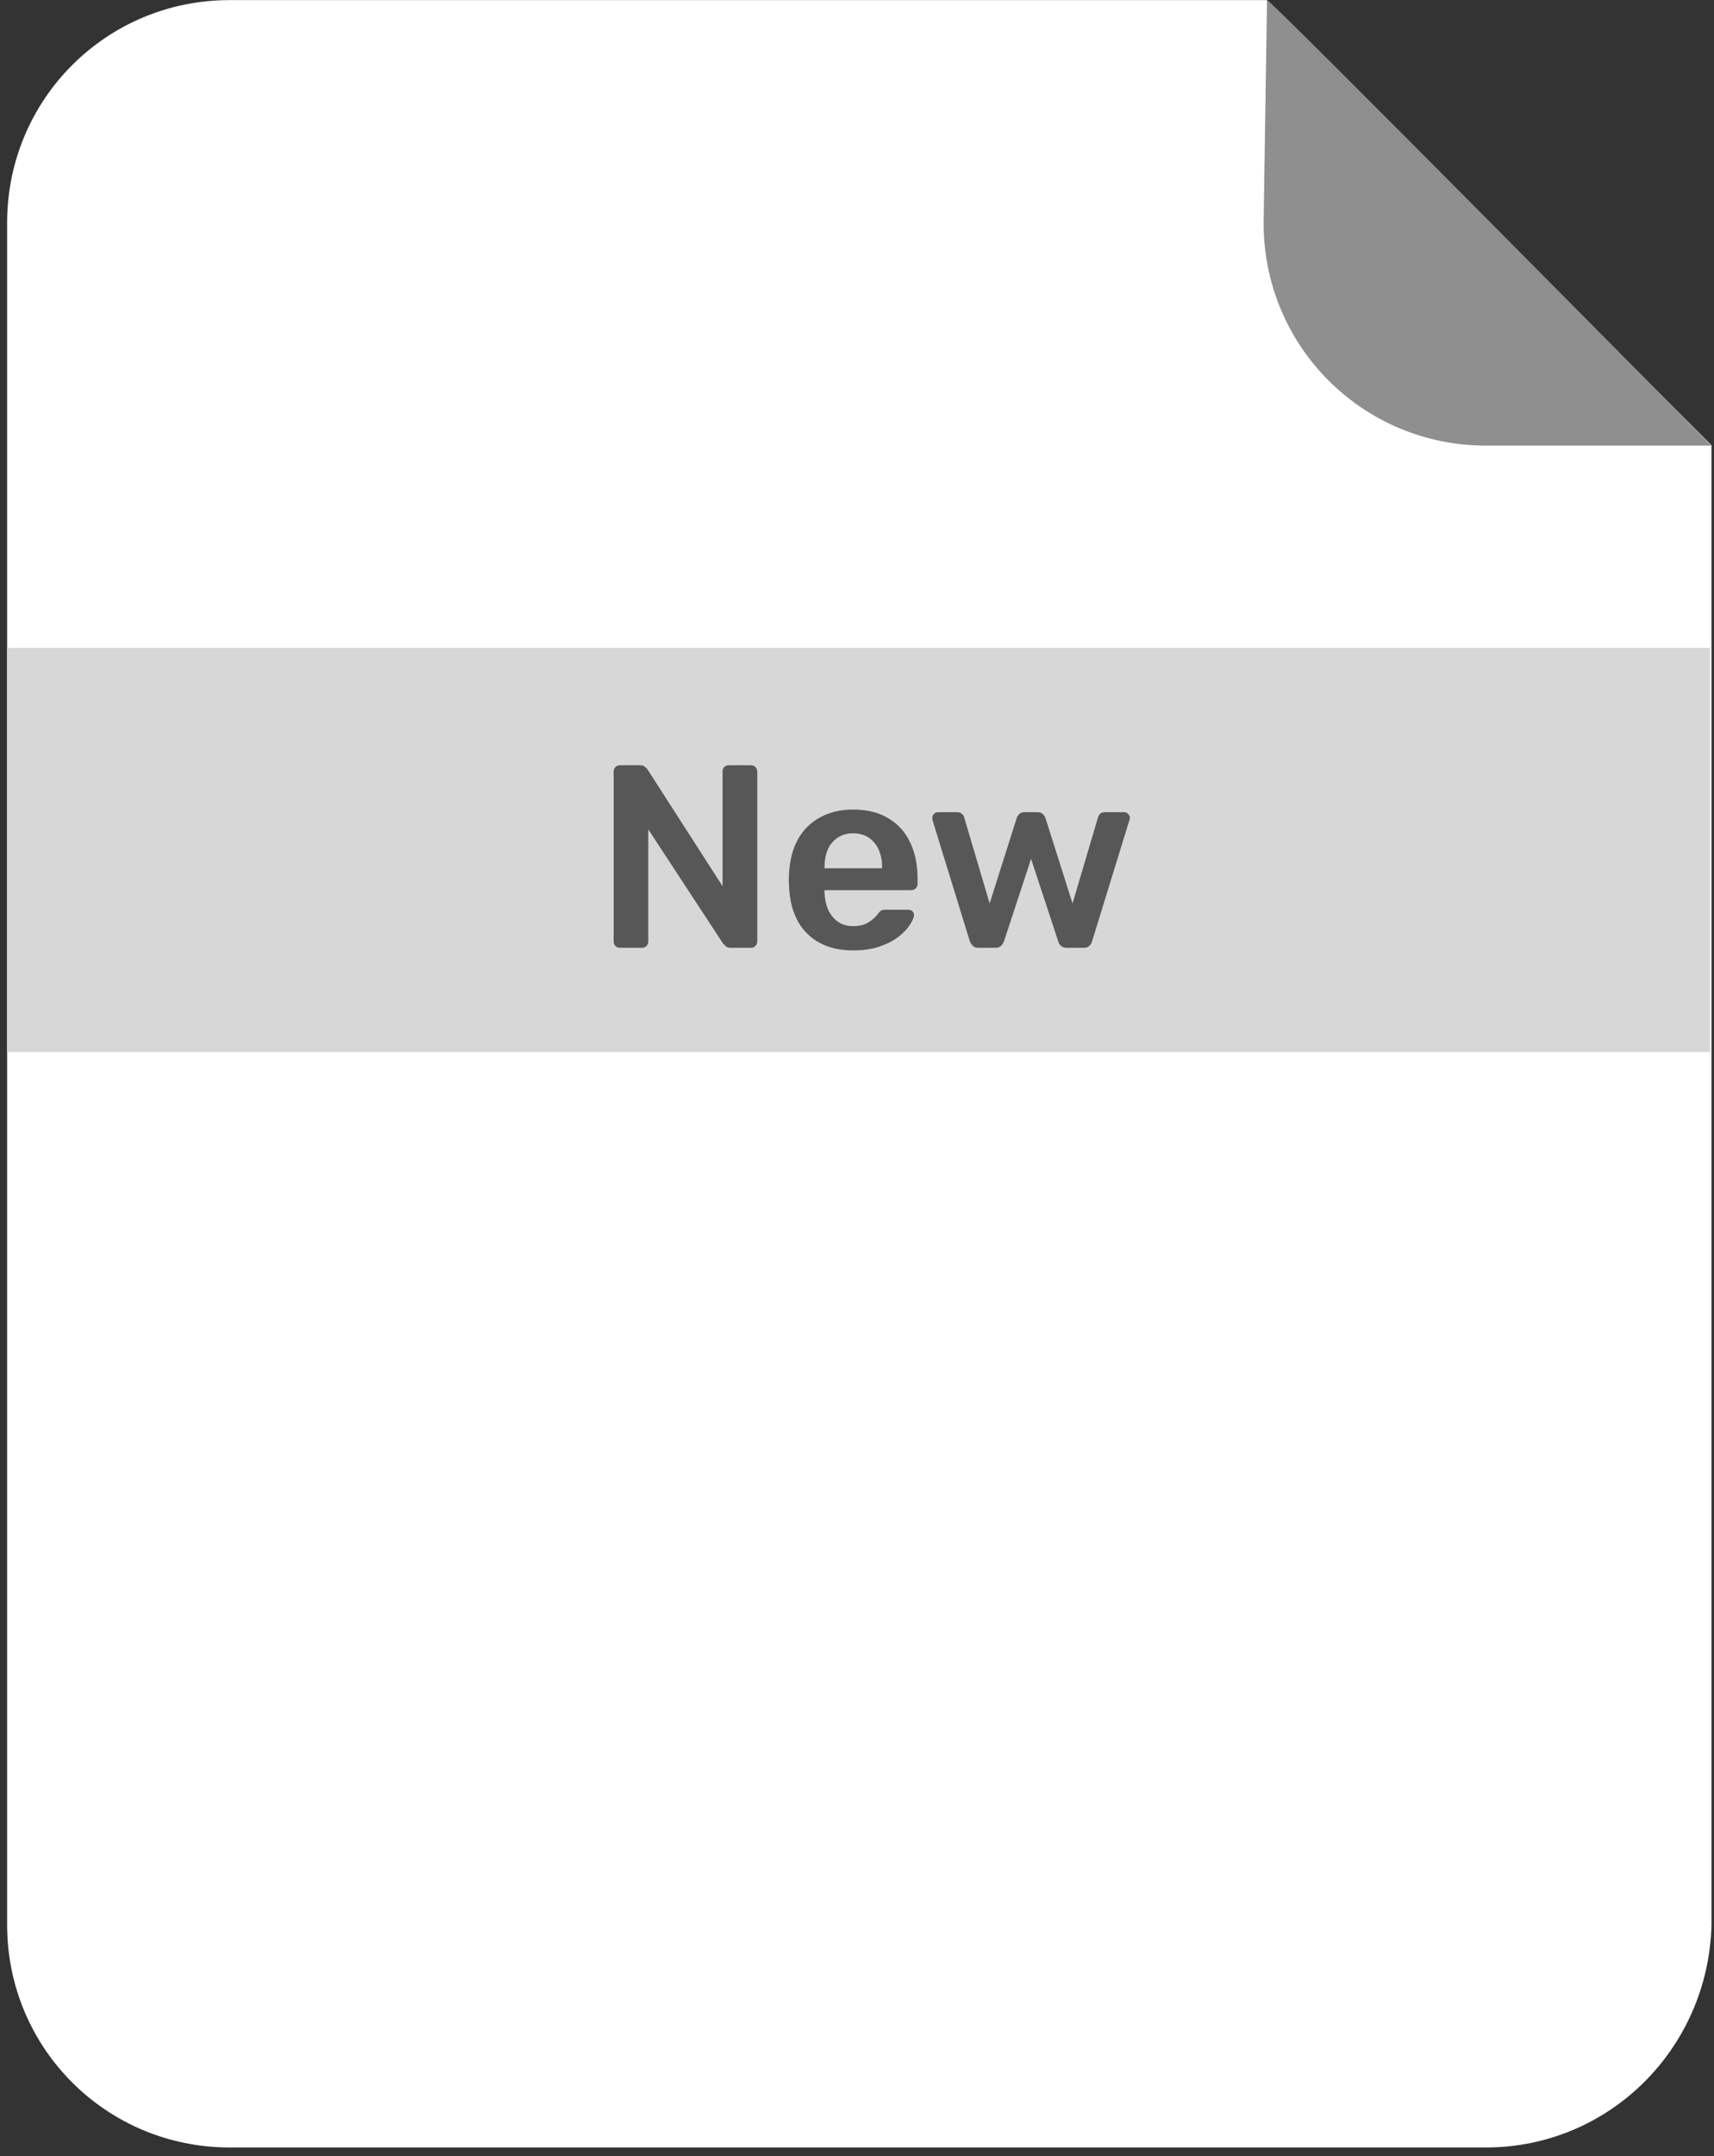 <svg width="136" height="171" viewBox="0 0 136 171" fill="none" xmlns="http://www.w3.org/2000/svg">
<rect x="0" y="0" width="136" height="171" fill="#333333" stroke="none"/>
<path d="M117.912 170.302H18.216C8.437 170.302 0.566 162.431 0.566 152.652V17.657C0.566 7.879 8.437 0.008 18.216 0.008H100.501L135.8 35.307V152.652C135.561 162.431 127.69 170.302 117.912 170.302Z" fill="white"/>
<path d="M135.799 35.339H117.911C108.132 35.339 100.262 27.468 100.262 17.69C100.262 17.69 100.534 0.355 100.534 0.01C100.534 -0.334 135.799 35.339 135.799 35.339Z" fill="#8F8F8F"/>
<rect x="40.898" y="108.938" width="7.584" height="2.413" fill="white"/>
<rect x="73.992" y="108.938" width="7.584" height="2.413" fill="white"/>
<rect x="0.566" y="51.375" width="135.129" height="32.059" fill="#D7D7D7"/>
<path d="M49.185 75.164C49.047 75.164 48.93 75.116 48.833 75.019C48.737 74.923 48.689 74.806 48.689 74.668V61.203C48.689 61.051 48.737 60.927 48.833 60.831C48.93 60.734 49.047 60.686 49.185 60.686H50.778C50.971 60.686 51.109 60.734 51.191 60.831C51.288 60.913 51.35 60.975 51.377 61.017L57.334 70.283V61.203C57.334 61.051 57.376 60.927 57.458 60.831C57.555 60.734 57.679 60.686 57.831 60.686H59.568C59.72 60.686 59.844 60.734 59.94 60.831C60.037 60.927 60.085 61.051 60.085 61.203V74.647C60.085 74.799 60.037 74.923 59.94 75.019C59.844 75.116 59.727 75.164 59.589 75.164H57.975C57.782 75.164 57.644 75.116 57.562 75.019C57.479 74.923 57.417 74.861 57.376 74.833L51.44 65.774V74.668C51.44 74.806 51.391 74.923 51.295 75.019C51.198 75.116 51.074 75.164 50.922 75.164H49.185ZM67.697 75.371C66.166 75.371 64.953 74.93 64.057 74.047C63.16 73.165 62.678 71.91 62.609 70.283C62.595 70.145 62.588 69.973 62.588 69.766C62.588 69.545 62.595 69.373 62.609 69.249C62.664 68.215 62.898 67.318 63.312 66.56C63.74 65.802 64.326 65.222 65.07 64.823C65.815 64.409 66.69 64.202 67.697 64.202C68.814 64.202 69.751 64.436 70.51 64.905C71.268 65.36 71.841 66.001 72.227 66.829C72.613 67.642 72.806 68.587 72.806 69.662V70.097C72.806 70.235 72.757 70.352 72.661 70.448C72.564 70.545 72.44 70.593 72.289 70.593H65.422C65.422 70.593 65.422 70.614 65.422 70.655C65.422 70.697 65.422 70.731 65.422 70.759C65.436 71.241 65.525 71.689 65.691 72.103C65.87 72.503 66.125 72.827 66.456 73.075C66.801 73.323 67.207 73.447 67.676 73.447C68.062 73.447 68.386 73.392 68.648 73.282C68.91 73.158 69.124 73.02 69.29 72.868C69.455 72.717 69.572 72.593 69.641 72.496C69.765 72.331 69.862 72.234 69.931 72.206C70.013 72.165 70.131 72.144 70.282 72.144H72.061C72.199 72.144 72.309 72.186 72.392 72.268C72.489 72.351 72.53 72.455 72.516 72.579C72.502 72.799 72.385 73.068 72.165 73.385C71.958 73.703 71.654 74.013 71.254 74.316C70.855 74.619 70.351 74.874 69.745 75.081C69.152 75.274 68.469 75.371 67.697 75.371ZM65.422 68.856H69.993V68.794C69.993 68.256 69.903 67.787 69.724 67.387C69.545 66.987 69.283 66.67 68.938 66.436C68.593 66.201 68.18 66.084 67.697 66.084C67.214 66.084 66.801 66.201 66.456 66.436C66.111 66.67 65.849 66.987 65.67 67.387C65.505 67.787 65.422 68.256 65.422 68.794V68.856ZM77.635 75.164C77.442 75.164 77.297 75.116 77.201 75.019C77.104 74.923 77.022 74.799 76.953 74.647L73.995 65.05C73.981 64.981 73.974 64.919 73.974 64.864C73.974 64.74 74.016 64.636 74.098 64.554C74.195 64.457 74.298 64.409 74.409 64.409H75.939C76.105 64.409 76.236 64.457 76.332 64.554C76.429 64.636 76.484 64.719 76.498 64.802L78.525 71.648L80.676 64.864C80.703 64.767 80.765 64.671 80.862 64.574C80.958 64.464 81.103 64.409 81.296 64.409H82.33C82.523 64.409 82.668 64.464 82.764 64.574C82.861 64.671 82.923 64.767 82.951 64.864L85.102 71.648L87.129 64.802C87.142 64.719 87.191 64.636 87.273 64.554C87.37 64.457 87.501 64.409 87.666 64.409H89.197C89.321 64.409 89.424 64.457 89.507 64.554C89.604 64.636 89.652 64.74 89.652 64.864C89.652 64.919 89.638 64.981 89.611 65.05L86.653 74.647C86.612 74.799 86.536 74.923 86.425 75.019C86.329 75.116 86.184 75.164 85.991 75.164H84.647C84.454 75.164 84.302 75.116 84.192 75.019C84.081 74.923 84.005 74.799 83.964 74.647L81.813 68.111L79.662 74.647C79.607 74.799 79.524 74.923 79.414 75.019C79.317 75.116 79.166 75.164 78.959 75.164H77.635Z" fill="#575757"/>
</svg>
